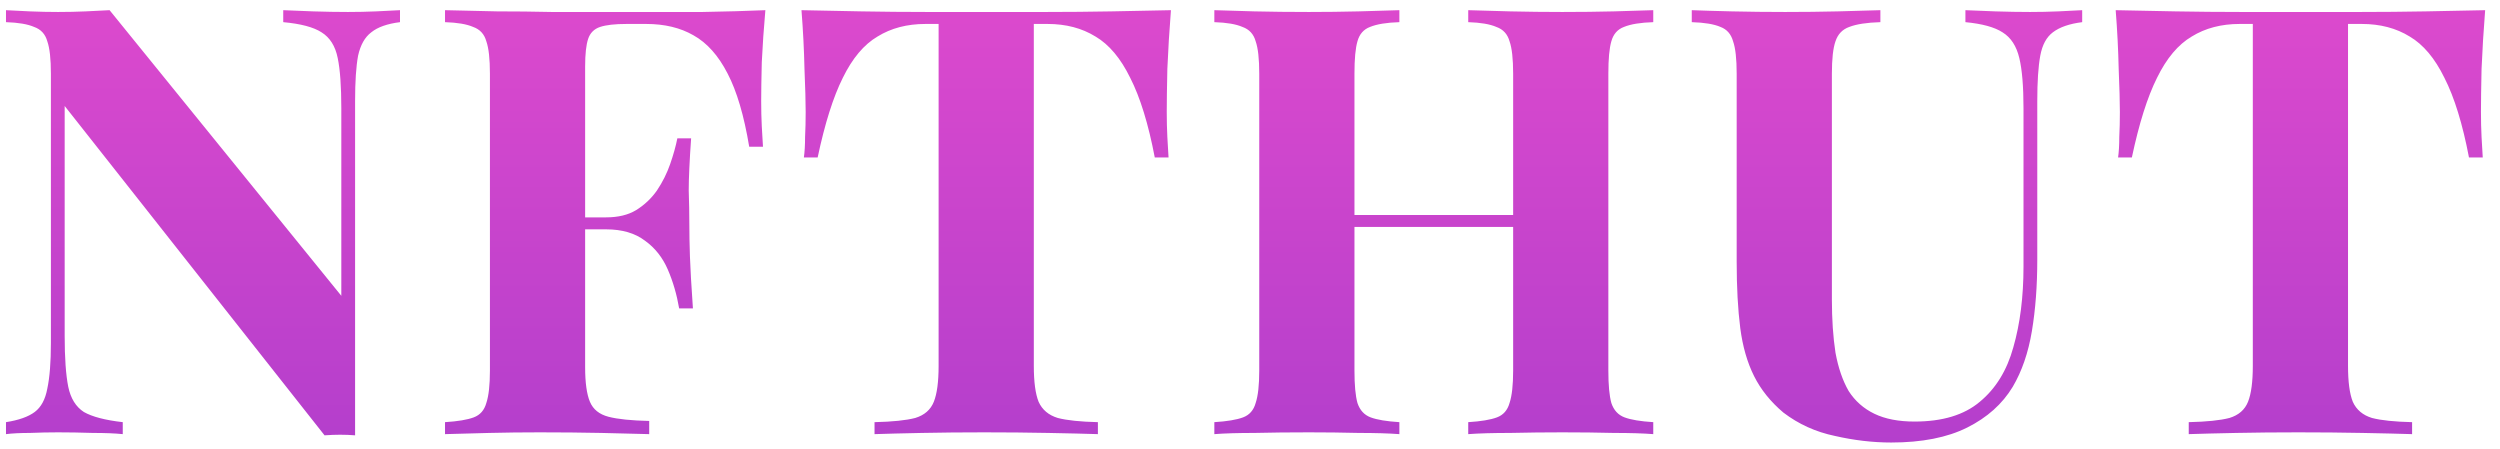 <svg width="167" height="30" viewBox="0 0 167 30" fill="none" xmlns="http://www.w3.org/2000/svg">
<path d="M26.72 0.68V1.48C25.867 1.587 25.227 1.813 24.8 2.16C24.373 2.48 24.08 3 23.92 3.72C23.787 4.44 23.72 5.453 23.72 6.76V29.08C23.4 29.053 23.067 29.04 22.72 29.04C22.4 29.04 22.053 29.053 21.68 29.08L4.32 7.08V22.44C4.32 23.907 4.4 25.04 4.56 25.84C4.72 26.613 5.067 27.173 5.6 27.52C6.16 27.84 7.027 28.067 8.2 28.2V29C7.693 28.947 7.027 28.92 6.2 28.92C5.373 28.893 4.6 28.88 3.88 28.88C3.267 28.88 2.64 28.893 2 28.92C1.36 28.92 0.827 28.947 0.4 29V28.2C1.253 28.067 1.893 27.84 2.32 27.52C2.747 27.2 3.027 26.68 3.16 25.96C3.32 25.213 3.4 24.2 3.4 22.92V4.92C3.4 3.933 3.32 3.213 3.16 2.76C3.027 2.28 2.733 1.96 2.28 1.8C1.853 1.613 1.227 1.507 0.4 1.48V0.68C0.827 0.707 1.36 0.733 2 0.76C2.64 0.787 3.267 0.8 3.88 0.8C4.52 0.8 5.133 0.787 5.72 0.76C6.307 0.733 6.84 0.707 7.32 0.68L22.8 19.76V7.24C22.8 5.773 22.72 4.653 22.56 3.88C22.4 3.08 22.04 2.507 21.48 2.16C20.947 1.813 20.093 1.587 18.92 1.48V0.68C19.427 0.707 20.093 0.733 20.92 0.76C21.747 0.787 22.52 0.8 23.24 0.8C23.88 0.8 24.507 0.787 25.12 0.76C25.76 0.733 26.293 0.707 26.72 0.68ZM51.127 0.68C51.02 1.88 50.941 3.04 50.887 4.16C50.861 5.28 50.847 6.147 50.847 6.76C50.847 7.347 50.861 7.907 50.887 8.44C50.914 8.973 50.941 9.427 50.967 9.8H50.047C49.7 7.72 49.221 6.093 48.607 4.92C47.994 3.72 47.234 2.867 46.327 2.36C45.447 1.853 44.394 1.6 43.167 1.6H41.847C41.074 1.6 40.487 1.667 40.087 1.8C39.687 1.933 39.42 2.2 39.287 2.6C39.154 3 39.087 3.613 39.087 4.44V24.52C39.087 25.56 39.194 26.333 39.407 26.84C39.62 27.347 40.034 27.68 40.647 27.84C41.261 28 42.167 28.093 43.367 28.12V29C42.541 28.973 41.474 28.947 40.167 28.92C38.861 28.893 37.487 28.88 36.047 28.88C34.901 28.88 33.781 28.893 32.687 28.92C31.594 28.947 30.607 28.973 29.727 29V28.2C30.581 28.147 31.221 28.04 31.647 27.88C32.074 27.72 32.354 27.4 32.487 26.92C32.647 26.44 32.727 25.72 32.727 24.76V4.92C32.727 3.933 32.647 3.213 32.487 2.76C32.354 2.28 32.06 1.96 31.607 1.8C31.18 1.613 30.554 1.507 29.727 1.48V0.68C30.82 0.707 31.98 0.733 33.207 0.76C34.434 0.76 35.647 0.773 36.847 0.8C38.047 0.8 39.167 0.8 40.207 0.8C41.247 0.8 42.1 0.8 42.767 0.8C43.994 0.8 45.38 0.8 46.927 0.8C48.501 0.773 49.901 0.733 51.127 0.68ZM45.167 14.52C45.167 14.52 45.167 14.653 45.167 14.92C45.167 15.187 45.167 15.32 45.167 15.32H37.887C37.887 15.32 37.887 15.187 37.887 14.92C37.887 14.653 37.887 14.52 37.887 14.52H45.167ZM46.167 9.24C46.06 10.76 46.007 11.92 46.007 12.72C46.034 13.52 46.047 14.253 46.047 14.92C46.047 15.587 46.06 16.32 46.087 17.12C46.114 17.92 46.181 19.08 46.287 20.6H45.367C45.207 19.667 44.954 18.8 44.607 18C44.261 17.2 43.754 16.56 43.087 16.08C42.42 15.573 41.554 15.32 40.487 15.32V14.52C41.287 14.52 41.954 14.36 42.487 14.04C43.047 13.693 43.514 13.253 43.887 12.72C44.261 12.16 44.554 11.573 44.767 10.96C44.98 10.347 45.141 9.773 45.247 9.24H46.167ZM78.219 0.68C78.112 2.04 78.032 3.347 77.979 4.6C77.952 5.853 77.939 6.813 77.939 7.48C77.939 8.067 77.952 8.627 77.979 9.16C78.006 9.693 78.032 10.147 78.059 10.52H77.139C76.712 8.28 76.166 6.507 75.499 5.2C74.859 3.893 74.086 2.973 73.179 2.44C72.272 1.88 71.206 1.6 69.979 1.6H69.059V24.44C69.059 25.507 69.166 26.307 69.379 26.84C69.619 27.373 70.046 27.733 70.659 27.92C71.272 28.08 72.166 28.173 73.339 28.2V29C72.512 28.973 71.406 28.947 70.019 28.92C68.659 28.893 67.232 28.88 65.739 28.88C64.272 28.88 62.886 28.893 61.579 28.92C60.272 28.947 59.219 28.973 58.419 29V28.2C59.619 28.173 60.526 28.08 61.139 27.92C61.752 27.733 62.166 27.373 62.379 26.84C62.592 26.307 62.699 25.507 62.699 24.44V1.6H61.819C60.592 1.6 59.526 1.88 58.619 2.44C57.712 2.973 56.939 3.893 56.299 5.2C55.659 6.48 55.099 8.253 54.619 10.52H53.699C53.752 10.147 53.779 9.693 53.779 9.16C53.806 8.627 53.819 8.067 53.819 7.48C53.819 6.813 53.792 5.853 53.739 4.6C53.712 3.347 53.646 2.04 53.539 0.68C54.766 0.707 56.099 0.733 57.539 0.76C59.006 0.787 60.472 0.8 61.939 0.8C63.406 0.8 64.726 0.8 65.899 0.8C67.099 0.8 68.419 0.8 69.859 0.8C71.326 0.8 72.792 0.787 74.259 0.76C75.726 0.733 77.046 0.707 78.219 0.68ZM98.078 29V28.2C98.931 28.147 99.571 28.04 99.998 27.88C100.424 27.72 100.704 27.4 100.838 26.92C100.998 26.44 101.078 25.72 101.078 24.76V4.92C101.078 3.933 100.998 3.213 100.838 2.76C100.704 2.28 100.411 1.96 99.958 1.8C99.531 1.613 98.904 1.507 98.078 1.48V0.68C98.798 0.707 99.731 0.733 100.878 0.76C102.051 0.787 103.211 0.8 104.358 0.8C105.584 0.8 106.731 0.787 107.798 0.76C108.891 0.733 109.771 0.707 110.438 0.68V1.48C109.584 1.507 108.931 1.613 108.478 1.8C108.051 1.96 107.771 2.28 107.638 2.76C107.504 3.213 107.438 3.933 107.438 4.92V24.76C107.438 25.72 107.504 26.44 107.638 26.92C107.798 27.4 108.091 27.72 108.518 27.88C108.944 28.04 109.584 28.147 110.438 28.2V29C109.771 28.947 108.891 28.92 107.798 28.92C106.731 28.893 105.584 28.88 104.358 28.88C103.211 28.88 102.051 28.893 100.878 28.92C99.731 28.92 98.798 28.947 98.078 29ZM81.118 29V28.2C81.971 28.147 82.611 28.04 83.038 27.88C83.465 27.72 83.745 27.4 83.878 26.92C84.038 26.44 84.118 25.72 84.118 24.76V4.92C84.118 3.933 84.038 3.213 83.878 2.76C83.745 2.28 83.451 1.96 82.998 1.8C82.571 1.613 81.945 1.507 81.118 1.48V0.68C81.811 0.707 82.704 0.733 83.798 0.76C84.918 0.787 86.131 0.8 87.438 0.8C88.558 0.8 89.665 0.787 90.758 0.76C91.851 0.733 92.758 0.707 93.478 0.68V1.48C92.624 1.507 91.971 1.613 91.518 1.8C91.091 1.96 90.811 2.28 90.678 2.76C90.544 3.213 90.478 3.933 90.478 4.92V24.76C90.478 25.72 90.544 26.44 90.678 26.92C90.838 27.4 91.131 27.72 91.558 27.88C91.984 28.04 92.624 28.147 93.478 28.2V29C92.758 28.947 91.851 28.92 90.758 28.92C89.665 28.893 88.558 28.88 87.438 28.88C86.131 28.88 84.918 28.893 83.798 28.92C82.704 28.92 81.811 28.947 81.118 29ZM87.878 15.16V14.36H103.678V15.16H87.878ZM139.09 0.68V1.48C138.237 1.587 137.583 1.813 137.13 2.16C136.703 2.48 136.423 3 136.29 3.72C136.157 4.44 136.09 5.453 136.09 6.76V17.36C136.09 19.093 135.97 20.68 135.73 22.12C135.49 23.56 135.063 24.8 134.45 25.84C133.757 26.987 132.743 27.893 131.41 28.56C130.077 29.227 128.383 29.56 126.33 29.56C125.103 29.56 123.85 29.413 122.57 29.12C121.29 28.853 120.143 28.333 119.13 27.56C118.277 26.84 117.623 26.027 117.17 25.12C116.717 24.213 116.41 23.147 116.25 21.92C116.09 20.667 116.01 19.187 116.01 17.48V4.92C116.01 3.933 115.93 3.213 115.77 2.76C115.637 2.28 115.357 1.96 114.93 1.8C114.503 1.613 113.863 1.507 113.01 1.48V0.68C113.677 0.707 114.57 0.733 115.69 0.76C116.837 0.787 118.023 0.8 119.25 0.8C120.477 0.8 121.65 0.787 122.77 0.76C123.917 0.733 124.863 0.707 125.61 0.68V1.48C124.703 1.507 124.01 1.613 123.53 1.8C123.077 1.96 122.77 2.28 122.61 2.76C122.45 3.213 122.37 3.933 122.37 4.92V20C122.37 21.333 122.45 22.52 122.61 23.56C122.797 24.573 123.09 25.427 123.49 26.12C123.917 26.787 124.49 27.293 125.21 27.64C125.93 27.987 126.823 28.16 127.89 28.16C129.757 28.16 131.21 27.72 132.25 26.84C133.317 25.96 134.063 24.747 134.49 23.2C134.943 21.627 135.17 19.827 135.17 17.8V7.24C135.17 5.773 135.077 4.653 134.89 3.88C134.703 3.08 134.33 2.507 133.77 2.16C133.237 1.813 132.41 1.587 131.29 1.48V0.68C131.797 0.707 132.463 0.733 133.29 0.76C134.117 0.787 134.89 0.8 135.61 0.8C136.25 0.8 136.877 0.787 137.49 0.76C138.13 0.733 138.663 0.707 139.09 0.68ZM166.008 0.68C165.901 2.04 165.821 3.347 165.768 4.6C165.741 5.853 165.728 6.813 165.728 7.48C165.728 8.067 165.741 8.627 165.768 9.16C165.795 9.693 165.821 10.147 165.848 10.52H164.928C164.501 8.28 163.955 6.507 163.288 5.2C162.648 3.893 161.875 2.973 160.968 2.44C160.061 1.88 158.995 1.6 157.768 1.6H156.848V24.44C156.848 25.507 156.955 26.307 157.168 26.84C157.408 27.373 157.835 27.733 158.448 27.92C159.061 28.08 159.955 28.173 161.128 28.2V29C160.301 28.973 159.195 28.947 157.808 28.92C156.448 28.893 155.021 28.88 153.528 28.88C152.061 28.88 150.675 28.893 149.368 28.92C148.061 28.947 147.008 28.973 146.208 29V28.2C147.408 28.173 148.315 28.08 148.928 27.92C149.541 27.733 149.955 27.373 150.168 26.84C150.381 26.307 150.488 25.507 150.488 24.44V1.6H149.608C148.381 1.6 147.315 1.88 146.408 2.44C145.501 2.973 144.728 3.893 144.088 5.2C143.448 6.48 142.888 8.253 142.408 10.52H141.488C141.541 10.147 141.568 9.693 141.568 9.16C141.595 8.627 141.608 8.067 141.608 7.48C141.608 6.813 141.581 5.853 141.528 4.6C141.501 3.347 141.435 2.04 141.328 0.68C142.555 0.707 143.888 0.733 145.328 0.76C146.795 0.787 148.261 0.8 149.728 0.8C151.195 0.8 152.515 0.8 153.688 0.8C154.888 0.8 156.208 0.8 157.648 0.8C159.115 0.8 160.581 0.787 162.048 0.76C163.515 0.733 164.835 0.707 166.008 0.68Z" fill="url(#paint0_linear_401_1024)"/>
<defs>
<linearGradient id="paint0_linear_401_1024" x1="83.5" y1="-14" x2="83.5" y2="39" gradientUnits="userSpaceOnUse">
<stop stop-color="#F04FCD"/>
<stop offset="1" stop-color="#A73BCC"/>
</linearGradient>
</defs>
</svg>
